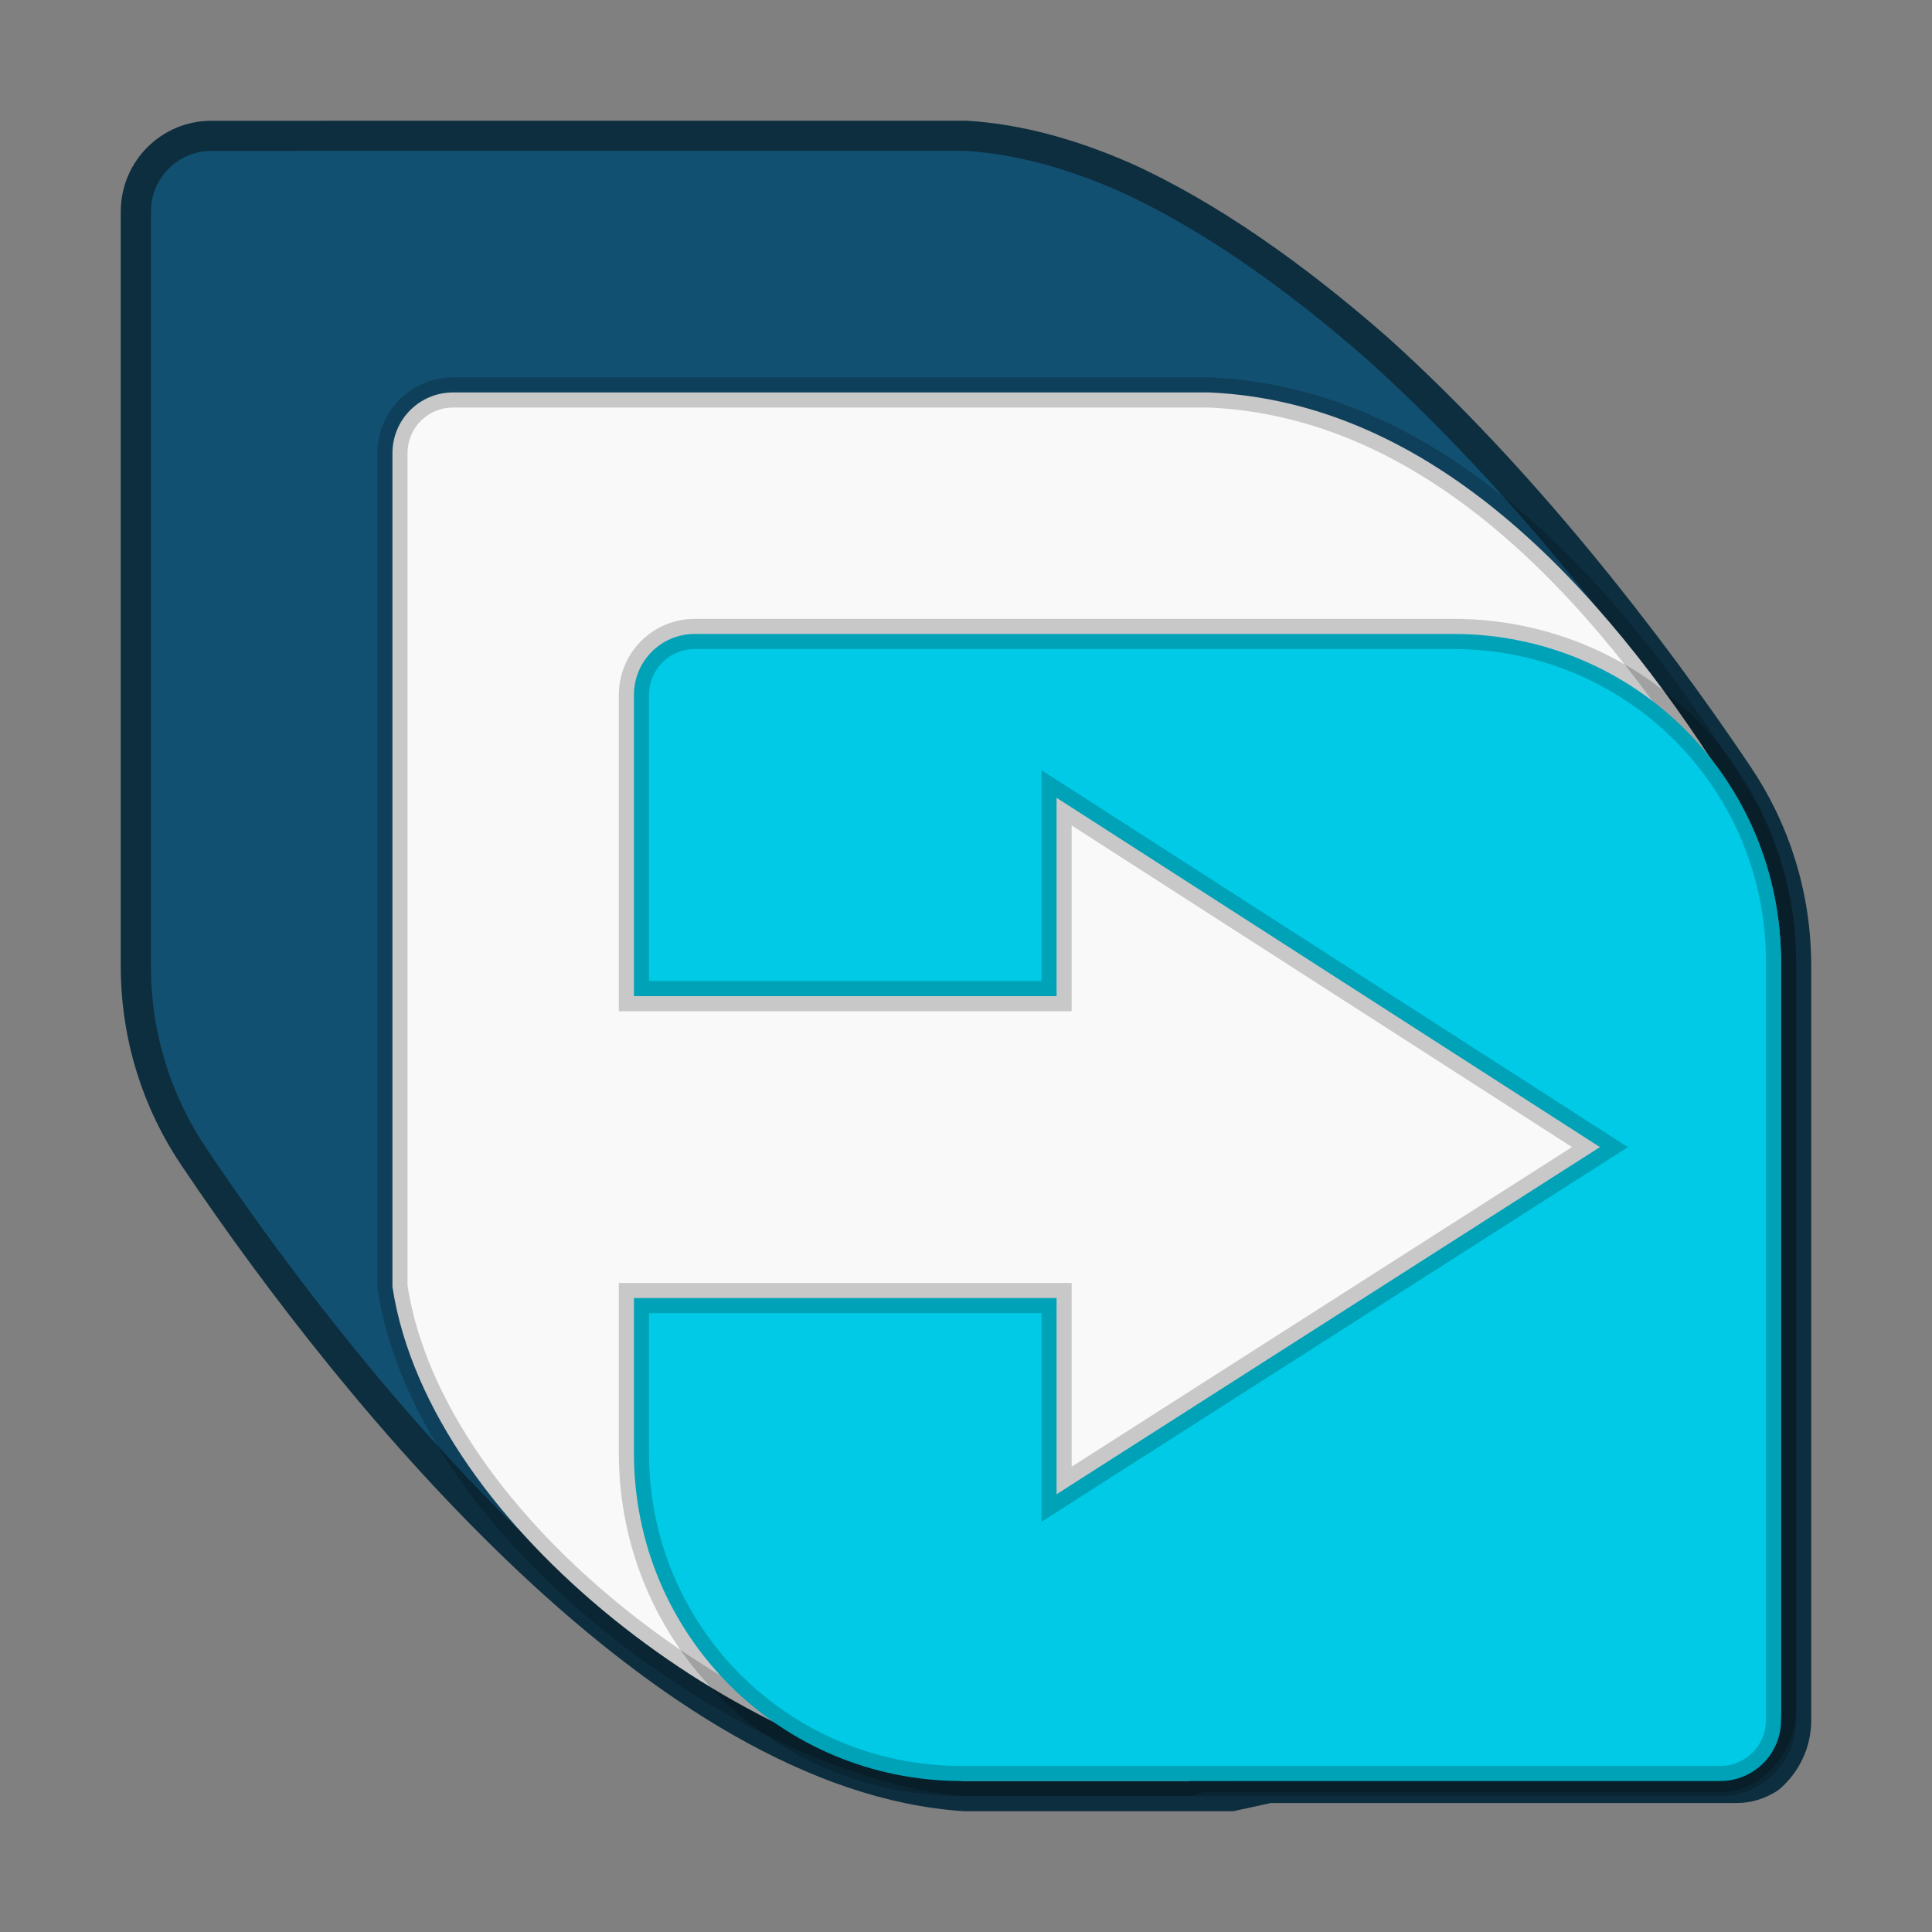 <svg width="64" height="64" version="1.1" xmlns="http://www.w3.org/2000/svg">
 <rect width="100%" height="100%" fill="#808080" stroke="none"/>
 <g transform="translate(0 0)">
  <path d="m7.006 5c-1.112 0-2.006 0.897-2.006 2.012v24.988c0 2.254 0.684 4.342 1.856 6.07 5.49 8.164 15.602 20.332 25.144 20.93h8.738l1.252-0.272h15.543c0.276 0 0.537-0.085 0.775-0.229 0.002-0.001 0.004-0.001 0.005-0.003 0.418-0.368 0.686-0.904 0.686-1.508v-24.988c0-2.254-0.684-4.342-1.856-6.07-2.903-4.317-7.105-9.742-11.826-13.996-2.721-2.388-5.566-4.398-8.298-5.627-1.673-0.727-3.354-1.203-5.02-1.308h-16.2z" fill="#125072" stroke="#0d2e3f" stroke-width="2"/>
  <path d="m7.006 5c-1.112 0-2.006 0.897-2.006 2.012v24.988c0 2.254 0.684 4.342 1.856 6.07 5.49 8.164 15.602 20.332 25.144 20.93h8.738l1.252-0.272h15.543c0.276 0 0.537-0.085 0.775-0.229 0.002-0.001 0.004-0.001 0.005-0.003 0.418-0.368 0.686-0.904 0.686-1.508v-24.988c0-2.254-0.684-4.342-1.856-6.07-2.903-4.317-7.105-9.742-11.826-13.996-2.721-2.388-5.566-4.398-8.298-5.627-1.673-0.727-3.354-1.203-5.02-1.308h-16.2z" fill="#125072"/>
  <path d="m15.011 13c-1.115 0-2.011 0.899-2.011 2.016v27.614c1.248 8.151 11.981 15.742 18.941 16.37h7.423l0.425-0.135h17.2c1.115 0 1.993-1.111 2.011-2.228v-24.696c0-2.259-0.686-4.351-1.86-6.083-4.107-6.472-9.682-12.532-17.081-12.858h-16.235z" fill="#f9f9f9" stroke="#000000" stroke-opacity=".197"/>
  <path d="m23.017 21c-1.118 0-2.017 0.902-2.017 2.022v9.977h14v-6.571l18 11.571-18 11.5v-6.5h-14v5.143c0 6.015 4.842 10.857 10.857 10.857h25.126c1.118 0 2.017-0.902 2.017-2.022v-25.12c0-6.015-4.842-10.857-10.857-10.857h-16.286z" fill="#00cae5" stroke="#000000" stroke-opacity=".197"/>
 </g>
</svg>

